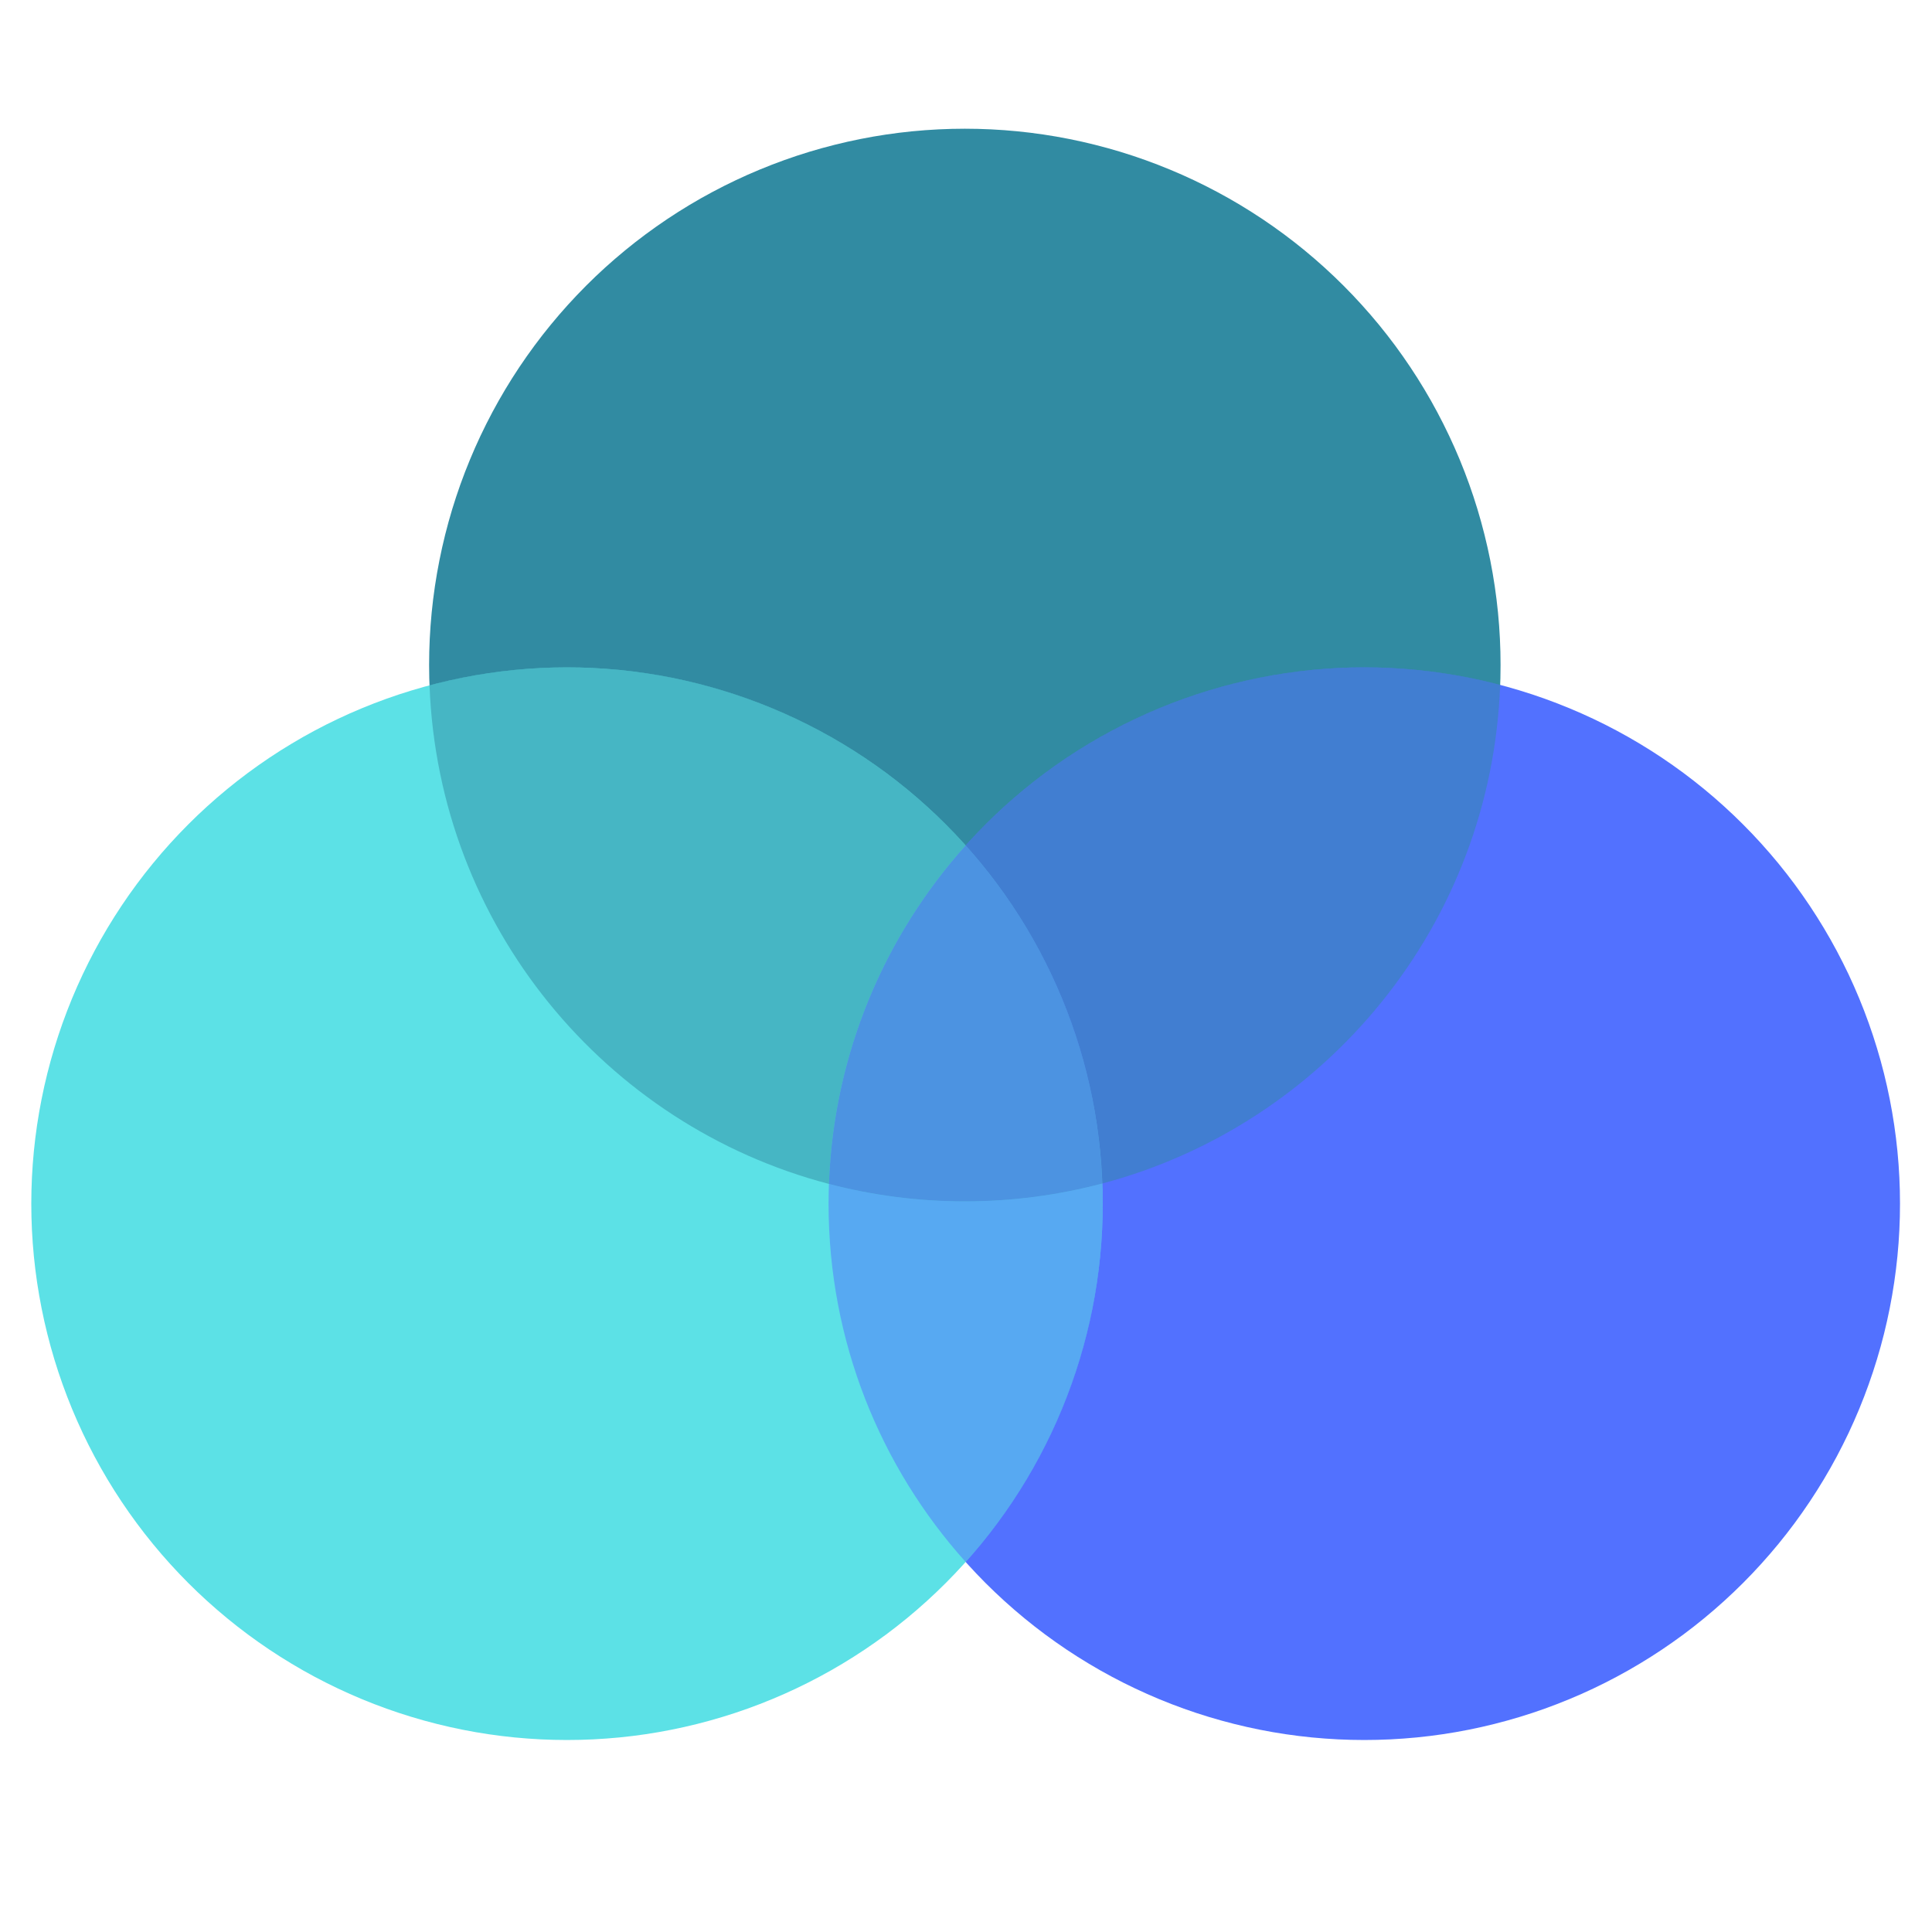<svg xmlns="http://www.w3.org/2000/svg" xmlns:xlink="http://www.w3.org/1999/xlink" width="50" zoomAndPan="magnify" viewBox="0 0 375 375" height="50" preserveAspectRatio="xMidYMid meet" version="1.0"><defs><filter x="0%" y="0%" width="100%" height="100%" id="id1"><feColorMatrix values="0 0 0 0 1 0 0 0 0 1 0 0 0 0 1 0 0 0 1 0" color-interpolation-filters="sRGB"/></filter><clipPath id="id2"><path d="M 83 24.984 L 292 24.984 L 292 234 L 83 234 Z M 83 24.984 " clip-rule="nonzero"/></clipPath><clipPath id="id3"><path d="M 160 129 L 368.934 129 L 368.934 337.734 L 160 337.734 Z M 160 129 " clip-rule="nonzero"/></clipPath><clipPath id="id4"><path d="M 6 129 L 215 129 L 215 337.734 L 6 337.734 Z M 6 129 " clip-rule="nonzero"/></clipPath><mask id="id5"><g filter="url(#id1)"><rect x="-37.5" width="450" fill="#000000" y="-37.5" height="450" fill-opacity="0.498"/></g></mask><clipPath id="id6"><path d="M 0.039 0.121 L 105 0.121 L 105 101 L 0.039 101 Z M 0.039 0.121 " clip-rule="nonzero"/></clipPath><clipPath id="id7"><rect x="0" width="106" y="0" height="102"/></clipPath><mask id="id8"><g filter="url(#id1)"><rect x="-37.5" width="450" fill="#000000" y="-37.5" height="450" fill-opacity="0.498"/></g></mask><clipPath id="id9"><path d="M 0.199 0.121 L 104.602 0.121 L 104.602 101 L 0.199 101 Z M 0.199 0.121 " clip-rule="nonzero"/></clipPath><clipPath id="id10"><rect x="0" width="105" y="0" height="102"/></clipPath><mask id="id11"><g filter="url(#id1)"><rect x="-37.5" width="450" fill="#000000" y="-37.5" height="450" fill-opacity="0.498"/></g></mask><clipPath id="id12"><path d="M 0.801 1 L 54 1 L 54 70.762 L 0.801 70.762 Z M 0.801 1 " clip-rule="nonzero"/></clipPath><clipPath id="id13"><rect x="0" width="55" y="0" height="71"/></clipPath><mask id="id14"><g filter="url(#id1)"><rect x="-37.5" width="450" fill="#000000" y="-37.5" height="450" fill-opacity="0.498"/></g></mask><clipPath id="id15"><path d="M 0.078 1 L 54.559 1 L 54.559 75.602 L 0.078 75.602 Z M 0.078 1 " clip-rule="nonzero"/></clipPath><clipPath id="id16"><rect x="0" width="55" y="0" height="76"/></clipPath><mask id="id17"><g filter="url(#id1)"><rect x="-37.5" width="450" fill="#000000" y="-37.5" height="450" fill-opacity="0.498"/></g></mask><clipPath id="id18"><path d="M 0.801 1 L 54 1 L 54 70.762 L 0.801 70.762 Z M 0.801 1 " clip-rule="nonzero"/></clipPath><clipPath id="id19"><rect x="0" width="55" y="0" height="71"/></clipPath></defs><g clip-path="url(#id2)"><path fill="#318ba2" d="M 291.258 129.082 C 291.258 130.789 291.219 132.488 291.133 134.191 C 291.051 135.895 290.926 137.59 290.758 139.289 C 290.59 140.984 290.383 142.672 290.133 144.359 C 289.883 146.043 289.594 147.723 289.262 149.391 C 288.93 151.062 288.555 152.727 288.141 154.379 C 287.73 156.031 287.273 157.672 286.781 159.301 C 286.289 160.934 285.754 162.551 285.18 164.152 C 284.605 165.758 283.996 167.348 283.344 168.922 C 282.691 170.496 282.004 172.051 281.273 173.594 C 280.547 175.133 279.781 176.652 278.98 178.156 C 278.18 179.66 277.34 181.141 276.465 182.602 C 275.59 184.062 274.68 185.5 273.734 186.918 C 272.789 188.336 271.809 189.727 270.797 191.094 C 269.781 192.465 268.734 193.809 267.656 195.125 C 266.574 196.441 265.465 197.73 264.32 198.992 C 263.18 200.254 262.004 201.488 260.801 202.691 C 259.598 203.898 258.367 205.07 257.105 206.215 C 255.844 207.359 254.559 208.473 253.242 209.555 C 251.926 210.633 250.586 211.684 249.219 212.695 C 247.852 213.711 246.461 214.691 245.047 215.641 C 243.629 216.586 242.191 217.496 240.734 218.371 C 239.273 219.25 237.793 220.09 236.293 220.891 C 234.793 221.695 233.273 222.461 231.734 223.188 C 230.195 223.918 228.641 224.605 227.066 225.258 C 225.496 225.91 223.906 226.523 222.305 227.098 C 220.703 227.672 219.086 228.207 217.461 228.699 C 215.832 229.195 214.191 229.648 212.539 230.062 C 210.891 230.477 209.23 230.852 207.562 231.184 C 205.891 231.516 204.215 231.805 202.531 232.055 C 200.848 232.305 199.16 232.516 197.465 232.684 C 195.773 232.848 194.078 232.973 192.375 233.059 C 190.676 233.141 188.977 233.184 187.273 233.184 C 185.574 233.184 183.871 233.141 182.172 233.059 C 180.473 232.973 178.777 232.848 177.082 232.684 C 175.387 232.516 173.699 232.305 172.016 232.055 C 170.332 231.805 168.656 231.516 166.988 231.184 C 165.32 230.852 163.66 230.477 162.008 230.062 C 160.355 229.648 158.719 229.195 157.09 228.699 C 155.461 228.207 153.844 227.672 152.242 227.098 C 150.641 226.523 149.055 225.91 147.48 225.258 C 145.91 224.605 144.355 223.918 142.816 223.188 C 141.277 222.461 139.758 221.695 138.258 220.891 C 136.754 220.09 135.273 219.25 133.816 218.371 C 132.355 217.496 130.918 216.586 129.504 215.641 C 128.09 214.691 126.699 213.711 125.332 212.695 C 123.965 211.684 122.621 210.633 121.309 209.555 C 119.992 208.473 118.703 207.359 117.441 206.215 C 116.18 205.07 114.949 203.898 113.746 202.691 C 112.543 201.488 111.371 200.254 110.227 198.992 C 109.086 197.73 107.973 196.441 106.895 195.125 C 105.812 193.809 104.766 192.465 103.754 191.094 C 102.738 189.727 101.762 188.336 100.812 186.918 C 99.867 185.5 98.957 184.062 98.082 182.602 C 97.207 181.141 96.371 179.66 95.566 178.156 C 94.766 176.652 94 175.133 93.273 173.594 C 92.547 172.051 91.855 170.496 91.207 168.922 C 90.555 167.348 89.941 165.758 89.367 164.152 C 88.797 162.551 88.262 160.934 87.766 159.301 C 87.273 157.672 86.82 156.031 86.406 154.379 C 85.992 152.727 85.621 151.062 85.289 149.391 C 84.957 147.723 84.664 146.043 84.414 144.359 C 84.164 142.672 83.957 140.984 83.789 139.289 C 83.625 137.59 83.5 135.895 83.414 134.191 C 83.332 132.488 83.289 130.789 83.289 129.082 C 83.289 127.379 83.332 125.676 83.414 123.977 C 83.5 122.273 83.625 120.574 83.789 118.879 C 83.957 117.184 84.164 115.496 84.414 113.809 C 84.664 112.125 84.957 110.445 85.289 108.773 C 85.621 107.105 85.992 105.441 86.406 103.789 C 86.82 102.137 87.273 100.496 87.766 98.863 C 88.262 97.234 88.797 95.617 89.367 94.012 C 89.941 92.41 90.555 90.82 91.207 89.246 C 91.855 87.672 92.547 86.117 93.273 84.574 C 94 83.035 94.766 81.516 95.566 80.012 C 96.371 78.508 97.207 77.027 98.082 75.566 C 98.957 74.105 99.867 72.664 100.812 71.25 C 101.762 69.832 102.738 68.441 103.754 67.07 C 104.766 65.703 105.812 64.359 106.895 63.043 C 107.973 61.727 109.086 60.438 110.227 59.176 C 111.371 57.914 112.543 56.68 113.746 55.473 C 114.949 54.27 116.18 53.094 117.441 51.949 C 118.703 50.809 119.992 49.695 121.309 48.613 C 122.621 47.531 123.965 46.484 125.332 45.469 C 126.699 44.457 128.09 43.477 129.504 42.527 C 130.918 41.582 132.355 40.672 133.816 39.793 C 135.273 38.918 136.754 38.078 138.258 37.277 C 139.758 36.473 141.277 35.707 142.816 34.98 C 144.355 34.25 145.91 33.559 147.48 32.91 C 149.055 32.258 150.641 31.645 152.242 31.07 C 153.844 30.496 155.461 29.961 157.09 29.465 C 158.719 28.973 160.355 28.52 162.008 28.105 C 163.66 27.691 165.32 27.316 166.988 26.984 C 168.656 26.652 170.332 26.359 172.016 26.109 C 173.699 25.859 175.387 25.652 177.082 25.484 C 178.777 25.32 180.473 25.191 182.172 25.109 C 183.871 25.027 185.574 24.984 187.273 24.984 C 188.977 24.984 190.676 25.027 192.375 25.109 C 194.078 25.191 195.773 25.32 197.465 25.484 C 199.16 25.652 200.848 25.859 202.531 26.109 C 204.215 26.359 205.891 26.652 207.562 26.984 C 209.23 27.316 210.891 27.691 212.539 28.105 C 214.191 28.52 215.832 28.973 217.461 29.465 C 219.086 29.961 220.703 30.496 222.305 31.07 C 223.906 31.645 225.496 32.258 227.066 32.91 C 228.641 33.559 230.195 34.25 231.734 34.98 C 233.273 35.707 234.793 36.473 236.293 37.277 C 237.793 38.078 239.273 38.918 240.734 39.793 C 242.191 40.672 243.629 41.582 245.047 42.527 C 246.461 43.477 247.852 44.457 249.219 45.469 C 250.586 46.484 251.926 47.531 253.242 48.613 C 254.559 49.695 255.844 50.809 257.105 51.949 C 258.367 53.094 259.598 54.27 260.801 55.473 C 262.004 56.68 263.18 57.914 264.32 59.176 C 265.465 60.438 266.574 61.727 267.656 63.043 C 268.734 64.359 269.781 65.703 270.797 67.07 C 271.809 68.441 272.789 69.832 273.734 71.25 C 274.68 72.664 275.59 74.105 276.465 75.566 C 277.34 77.027 278.18 78.508 278.98 80.012 C 279.781 81.516 280.547 83.035 281.273 84.574 C 282.004 86.117 282.691 87.672 283.344 89.246 C 283.996 90.82 284.605 92.41 285.18 94.012 C 285.754 95.617 286.289 97.234 286.781 98.863 C 287.273 100.496 287.73 102.137 288.141 103.789 C 288.555 105.441 288.93 107.105 289.262 108.773 C 289.594 110.445 289.883 112.125 290.133 113.809 C 290.383 115.496 290.59 117.184 290.758 118.879 C 290.926 120.574 291.051 122.273 291.133 123.977 C 291.219 125.676 291.258 127.379 291.258 129.082 Z M 291.258 129.082 " fill-opacity="1" fill-rule="nonzero"/></g><g clip-path="url(#id3)"><path fill="#5271ff" d="M 368.789 233.637 C 368.789 235.34 368.75 237.043 368.664 238.742 C 368.582 240.445 368.457 242.145 368.289 243.84 C 368.121 245.535 367.914 247.223 367.664 248.91 C 367.414 250.594 367.125 252.273 366.793 253.945 C 366.461 255.613 366.086 257.277 365.676 258.93 C 365.262 260.582 364.809 262.223 364.312 263.852 C 363.82 265.484 363.285 267.102 362.711 268.703 C 362.137 270.309 361.527 271.898 360.875 273.473 C 360.223 275.047 359.535 276.602 358.809 278.145 C 358.078 279.684 357.312 281.203 356.512 282.707 C 355.711 284.211 354.871 285.691 353.996 287.152 C 353.121 288.613 352.211 290.055 351.266 291.469 C 350.32 292.887 349.34 294.277 348.328 295.648 C 347.312 297.016 346.266 298.359 345.188 299.676 C 344.105 300.992 342.996 302.281 341.852 303.543 C 340.711 304.805 339.539 306.039 338.332 307.246 C 337.129 308.449 335.898 309.625 334.637 310.766 C 333.375 311.91 332.09 313.023 330.773 314.105 C 329.457 315.184 328.117 316.234 326.75 317.25 C 325.383 318.262 323.992 319.242 322.578 320.191 C 321.16 321.137 319.723 322.047 318.266 322.922 C 316.805 323.801 315.324 324.641 313.824 325.441 C 312.324 326.246 310.805 327.012 309.266 327.738 C 307.727 328.469 306.172 329.156 304.598 329.809 C 303.027 330.461 301.438 331.074 299.836 331.648 C 298.234 332.223 296.621 332.758 294.992 333.25 C 293.363 333.746 291.723 334.199 290.07 334.613 C 288.422 335.027 286.762 335.402 285.094 335.734 C 283.422 336.066 281.746 336.359 280.062 336.609 C 278.379 336.859 276.691 337.066 275 337.234 C 273.305 337.398 271.609 337.523 269.906 337.609 C 268.207 337.691 266.508 337.734 264.805 337.734 C 263.105 337.734 261.402 337.691 259.703 337.609 C 258.004 337.523 256.309 337.398 254.613 337.234 C 252.922 337.066 251.23 336.859 249.547 336.609 C 247.863 336.359 246.188 336.066 244.52 335.734 C 242.852 335.402 241.191 335.027 239.539 334.613 C 237.891 334.199 236.25 333.746 234.621 333.25 C 232.992 332.758 231.375 332.223 229.773 331.648 C 228.172 331.074 226.586 330.461 225.012 329.809 C 223.441 329.156 221.887 328.469 220.348 327.738 C 218.809 327.012 217.289 326.246 215.789 325.441 C 214.285 324.641 212.809 323.801 211.348 322.922 C 209.887 322.047 208.449 321.137 207.035 320.191 C 205.621 319.242 204.23 318.262 202.863 317.25 C 201.496 316.234 200.156 315.184 198.84 314.105 C 197.523 313.023 196.234 311.91 194.973 310.766 C 193.715 309.625 192.48 308.449 191.277 307.246 C 190.074 306.039 188.902 304.805 187.758 303.543 C 186.617 302.281 185.504 300.992 184.426 299.676 C 183.344 298.359 182.297 297.016 181.285 295.648 C 180.27 294.277 179.293 292.887 178.348 291.469 C 177.402 290.055 176.492 288.613 175.617 287.152 C 174.742 285.691 173.902 284.211 173.102 282.707 C 172.297 281.203 171.531 279.684 170.805 278.145 C 170.078 276.602 169.387 275.047 168.738 273.473 C 168.086 271.898 167.473 270.309 166.898 268.703 C 166.328 267.102 165.793 265.484 165.301 263.852 C 164.805 262.223 164.352 260.582 163.938 258.93 C 163.523 257.277 163.152 255.613 162.82 253.945 C 162.488 252.273 162.195 250.594 161.945 248.91 C 161.695 247.223 161.488 245.535 161.32 243.84 C 161.156 242.145 161.031 240.445 160.945 238.742 C 160.863 237.043 160.82 235.34 160.82 233.637 C 160.82 231.93 160.863 230.23 160.945 228.527 C 161.031 226.824 161.156 225.125 161.32 223.43 C 161.488 221.734 161.695 220.047 161.945 218.359 C 162.195 216.676 162.488 214.996 162.82 213.324 C 163.152 211.656 163.523 209.992 163.938 208.34 C 164.352 206.688 164.805 205.047 165.301 203.418 C 165.793 201.785 166.328 200.168 166.898 198.566 C 167.473 196.961 168.086 195.371 168.738 193.797 C 169.387 192.223 170.078 190.668 170.805 189.125 C 171.531 187.586 172.297 186.066 173.102 184.562 C 173.902 183.059 174.742 181.578 175.617 180.117 C 176.492 178.656 177.402 177.219 178.348 175.801 C 179.293 174.383 180.27 172.992 181.285 171.621 C 182.297 170.254 183.344 168.91 184.426 167.594 C 185.504 166.277 186.617 164.988 187.758 163.727 C 188.902 162.465 190.074 161.23 191.277 160.027 C 192.48 158.82 193.715 157.645 194.973 156.504 C 196.234 155.359 197.523 154.246 198.84 153.164 C 200.156 152.086 201.496 151.035 202.863 150.02 C 204.23 149.008 205.621 148.027 207.035 147.078 C 208.449 146.133 209.887 145.223 211.348 144.348 C 212.809 143.469 214.285 142.629 215.789 141.828 C 217.289 141.023 218.809 140.258 220.348 139.531 C 221.887 138.801 223.441 138.113 225.012 137.461 C 226.586 136.809 228.172 136.195 229.773 135.621 C 231.375 135.047 232.992 134.512 234.621 134.02 C 236.25 133.523 237.891 133.07 239.539 132.656 C 241.191 132.242 242.852 131.867 244.52 131.535 C 246.188 131.203 247.863 130.914 249.547 130.664 C 251.23 130.414 252.922 130.203 254.613 130.035 C 256.309 129.871 258.004 129.746 259.703 129.66 C 261.402 129.578 263.105 129.535 264.805 129.535 C 266.508 129.535 268.207 129.578 269.906 129.66 C 271.609 129.746 273.305 129.871 275 130.035 C 276.691 130.203 278.379 130.414 280.062 130.664 C 281.746 130.914 283.422 131.203 285.094 131.535 C 286.762 131.867 288.422 132.242 290.07 132.656 C 291.723 133.07 293.363 133.523 294.992 134.02 C 296.621 134.512 298.234 135.047 299.836 135.621 C 301.438 136.195 303.027 136.809 304.598 137.461 C 306.172 138.113 307.727 138.801 309.266 139.531 C 310.805 140.258 312.324 141.023 313.824 141.828 C 315.324 142.629 316.805 143.469 318.266 144.348 C 319.723 145.223 321.16 146.133 322.578 147.078 C 323.992 148.027 325.383 149.008 326.75 150.02 C 328.117 151.035 329.457 152.086 330.773 153.164 C 332.09 154.246 333.375 155.359 334.637 156.504 C 335.898 157.645 337.129 158.82 338.332 160.027 C 339.539 161.23 340.711 162.465 341.852 163.727 C 342.996 164.988 344.105 166.277 345.188 167.594 C 346.266 168.91 347.312 170.254 348.328 171.621 C 349.34 172.992 350.32 174.383 351.266 175.801 C 352.211 177.219 353.121 178.656 353.996 180.117 C 354.871 181.578 355.711 183.059 356.512 184.562 C 357.312 186.066 358.078 187.586 358.809 189.125 C 359.535 190.668 360.223 192.223 360.875 193.797 C 361.527 195.371 362.137 196.961 362.711 198.566 C 363.285 200.168 363.82 201.785 364.312 203.418 C 364.809 205.047 365.262 206.688 365.676 208.34 C 366.086 209.992 366.461 211.656 366.793 213.324 C 367.125 214.996 367.414 216.676 367.664 218.359 C 367.914 220.047 368.121 221.734 368.289 223.43 C 368.457 225.125 368.582 226.824 368.664 228.527 C 368.75 230.23 368.789 231.93 368.789 233.637 Z M 368.789 233.637 " fill-opacity="1" fill-rule="nonzero"/></g><g clip-path="url(#id4)"><path fill="#5ce1e6" d="M 214.043 233.637 C 214.043 235.34 214 237.043 213.918 238.742 C 213.836 240.445 213.711 242.145 213.543 243.84 C 213.375 245.535 213.168 247.223 212.918 248.91 C 212.668 250.594 212.379 252.273 212.047 253.945 C 211.715 255.613 211.34 257.277 210.926 258.93 C 210.512 260.582 210.059 262.223 209.566 263.852 C 209.07 265.484 208.539 267.102 207.965 268.703 C 207.391 270.309 206.777 271.898 206.129 273.473 C 205.477 275.047 204.789 276.602 204.059 278.145 C 203.332 279.684 202.566 281.203 201.766 282.707 C 200.961 284.211 200.125 285.691 199.25 287.152 C 198.375 288.613 197.465 290.055 196.52 291.469 C 195.574 292.887 194.594 294.277 193.578 295.648 C 192.566 297.016 191.52 298.359 190.441 299.676 C 189.359 300.992 188.25 302.281 187.105 303.543 C 185.965 304.805 184.789 306.039 183.586 307.246 C 182.383 308.449 181.152 309.625 179.891 310.766 C 178.629 311.91 177.34 313.023 176.027 314.105 C 174.711 315.184 173.371 316.234 172.004 317.25 C 170.637 318.262 169.246 319.242 167.828 320.191 C 166.414 321.137 164.977 322.047 163.52 322.922 C 162.059 323.801 160.578 324.641 159.078 325.441 C 157.574 326.246 156.055 327.012 154.52 327.738 C 152.98 328.469 151.426 329.156 149.852 329.809 C 148.281 330.461 146.691 331.074 145.09 331.648 C 143.488 332.223 141.871 332.758 140.242 333.25 C 138.617 333.746 136.977 334.199 135.324 334.613 C 133.676 335.027 132.016 335.402 130.344 335.734 C 128.676 336.066 127 336.359 125.316 336.609 C 123.633 336.859 121.945 337.066 120.25 337.234 C 118.559 337.398 116.859 337.523 115.16 337.609 C 113.461 337.691 111.762 337.734 110.059 337.734 C 108.355 337.734 106.656 337.691 104.957 337.609 C 103.258 337.523 101.559 337.398 99.867 337.234 C 98.172 337.066 96.484 336.859 94.801 336.609 C 93.117 336.359 91.441 336.066 89.773 335.734 C 88.102 335.402 86.445 335.027 84.793 334.613 C 83.141 334.199 81.504 333.746 79.875 333.25 C 78.246 332.758 76.629 332.223 75.027 331.648 C 73.426 331.074 71.84 330.461 70.266 329.809 C 68.695 329.156 67.137 328.469 65.602 327.738 C 64.062 327.012 62.543 326.246 61.039 325.441 C 59.539 324.641 58.059 323.801 56.602 322.922 C 55.141 322.047 53.703 321.137 52.289 320.191 C 50.875 319.242 49.48 318.262 48.117 317.25 C 46.75 316.234 45.406 315.184 44.094 314.105 C 42.777 313.023 41.488 311.91 40.227 310.766 C 38.965 309.625 37.734 308.449 36.531 307.246 C 35.328 306.039 34.156 304.805 33.012 303.543 C 31.867 302.281 30.758 300.992 29.68 299.676 C 28.598 298.359 27.551 297.016 26.539 295.648 C 25.523 294.277 24.543 292.887 23.598 291.469 C 22.652 290.055 21.742 288.613 20.867 287.152 C 19.992 285.691 19.156 284.211 18.352 282.707 C 17.551 281.203 16.785 279.684 16.059 278.145 C 15.332 276.602 14.641 275.047 13.988 273.473 C 13.34 271.898 12.727 270.309 12.152 268.703 C 11.578 267.102 11.047 265.484 10.551 263.852 C 10.059 262.223 9.605 260.582 9.191 258.93 C 8.777 257.277 8.406 255.613 8.074 253.945 C 7.742 252.273 7.449 250.594 7.199 248.91 C 6.949 247.223 6.742 245.535 6.574 243.84 C 6.41 242.145 6.281 240.445 6.199 238.742 C 6.117 237.043 6.074 235.34 6.074 233.637 C 6.074 231.93 6.117 230.23 6.199 228.527 C 6.281 226.824 6.41 225.125 6.574 223.43 C 6.742 221.734 6.949 220.047 7.199 218.359 C 7.449 216.676 7.742 214.996 8.074 213.324 C 8.406 211.656 8.777 209.992 9.191 208.34 C 9.605 206.688 10.059 205.047 10.551 203.418 C 11.047 201.785 11.578 200.168 12.152 198.566 C 12.727 196.961 13.34 195.371 13.988 193.797 C 14.641 192.223 15.332 190.668 16.059 189.125 C 16.785 187.586 17.551 186.066 18.352 184.562 C 19.156 183.059 19.992 181.578 20.867 180.117 C 21.742 178.656 22.652 177.219 23.598 175.801 C 24.543 174.383 25.523 172.992 26.539 171.621 C 27.551 170.254 28.598 168.91 29.68 167.594 C 30.758 166.277 31.867 164.988 33.012 163.727 C 34.156 162.465 35.328 161.23 36.531 160.027 C 37.734 158.82 38.965 157.645 40.227 156.504 C 41.488 155.359 42.777 154.246 44.094 153.164 C 45.406 152.086 46.75 151.035 48.117 150.02 C 49.48 149.008 50.875 148.027 52.289 147.078 C 53.703 146.133 55.141 145.223 56.602 144.348 C 58.059 143.469 59.539 142.629 61.039 141.828 C 62.543 141.023 64.062 140.258 65.602 139.531 C 67.137 138.801 68.695 138.113 70.266 137.461 C 71.84 136.809 73.426 136.195 75.027 135.621 C 76.629 135.047 78.246 134.512 79.875 134.02 C 81.504 133.523 83.141 133.07 84.793 132.656 C 86.445 132.242 88.102 131.867 89.773 131.535 C 91.441 131.203 93.117 130.914 94.801 130.664 C 96.484 130.414 98.172 130.203 99.867 130.035 C 101.559 129.871 103.258 129.746 104.957 129.66 C 106.656 129.578 108.355 129.535 110.059 129.535 C 111.762 129.535 113.461 129.578 115.16 129.66 C 116.859 129.746 118.559 129.871 120.25 130.035 C 121.945 130.203 123.633 130.414 125.316 130.664 C 127 130.914 128.676 131.203 130.344 131.535 C 132.016 131.867 133.676 132.242 135.324 132.656 C 136.977 133.07 138.617 133.523 140.242 134.02 C 141.871 134.512 143.488 135.047 145.09 135.621 C 146.691 136.195 148.281 136.809 149.852 137.461 C 151.426 138.113 152.98 138.801 154.52 139.531 C 156.055 140.258 157.574 141.023 159.078 141.828 C 160.578 142.629 162.059 143.469 163.52 144.348 C 164.977 145.223 166.414 146.133 167.828 147.078 C 169.246 148.027 170.637 149.008 172.004 150.02 C 173.371 151.035 174.711 152.086 176.027 153.164 C 177.34 154.246 178.629 155.359 179.891 156.504 C 181.152 157.645 182.383 158.82 183.586 160.027 C 184.789 161.23 185.965 162.465 187.105 163.727 C 188.25 164.988 189.359 166.277 190.441 167.594 C 191.52 168.91 192.566 170.254 193.578 171.621 C 194.594 172.992 195.574 174.383 196.52 175.801 C 197.465 177.219 198.375 178.656 199.25 180.117 C 200.125 181.578 200.961 183.059 201.766 184.562 C 202.566 186.066 203.332 187.586 204.059 189.125 C 204.789 190.668 205.477 192.223 206.129 193.797 C 206.777 195.371 207.391 196.961 207.965 198.566 C 208.539 200.168 209.07 201.785 209.566 203.418 C 210.059 205.047 210.512 206.688 210.926 208.34 C 211.34 209.992 211.715 211.656 212.047 213.324 C 212.379 214.996 212.668 216.676 212.918 218.359 C 213.168 220.047 213.375 221.734 213.543 223.43 C 213.711 225.125 213.836 226.824 213.918 228.527 C 214 230.23 214.043 231.93 214.043 233.637 Z M 214.043 233.637 " fill-opacity="1" fill-rule="nonzero"/></g><g mask="url(#id5)"><g transform="matrix(1, 0, 0, 1, 83, 129)"><g clip-path="url(#id7)"><g clip-path="url(#id6)"><path fill="#318ba2" d="M 77.898 100.801 C 78.812 75.578 88.684 52.645 104.434 35.094 C 85.398 13.883 57.785 0.535 27.059 0.535 C 17.832 0.535 8.887 1.746 0.371 4.004 C 2.094 50.637 34.457 89.43 77.898 100.801 Z M 77.898 100.801 " fill-opacity="1" fill-rule="nonzero"/></g></g></g></g><g mask="url(#id8)"><g transform="matrix(1, 0, 0, 1, 187, 129)"><g clip-path="url(#id10)"><g clip-path="url(#id9)"><path fill="#318ba2" d="M 0.434 35.094 C 16.164 52.625 26.031 75.527 26.961 100.715 C 70.273 89.234 102.496 50.477 104.18 3.918 C 95.758 1.715 86.918 0.535 77.805 0.535 C 47.078 0.535 19.469 13.883 0.434 35.094 Z M 0.434 35.094 " fill-opacity="1" fill-rule="nonzero"/></g></g></g></g><g mask="url(#id11)"><g transform="matrix(1, 0, 0, 1, 160, 163)"><g clip-path="url(#id13)"><g clip-path="url(#id12)"><path fill="#318ba2" d="M 0.898 66.801 C 9.324 69.004 18.16 70.184 27.273 70.184 C 36.5 70.184 45.445 68.973 53.961 66.715 C 53.031 41.523 43.16 18.625 27.434 1.094 C 11.684 18.645 1.812 41.578 0.898 66.801 Z M 0.898 66.801 " fill-opacity="1" fill-rule="nonzero"/></g></g></g></g><g mask="url(#id14)"><g transform="matrix(1, 0, 0, 1, 160, 228)"><g clip-path="url(#id16)"><g clip-path="url(#id15)"><path fill="#5271ff" d="M 53.961 1.715 C 45.445 3.973 36.5 5.184 27.273 5.184 C 18.16 5.184 9.32 4.004 0.898 1.801 C 0.855 3.074 0.824 4.352 0.824 5.637 C 0.824 32.367 10.891 56.742 27.434 75.176 C 43.977 56.742 54.043 32.367 54.043 5.637 C 54.043 4.32 54.012 3.016 53.961 1.715 Z M 53.961 1.715 " fill-opacity="1" fill-rule="nonzero"/></g></g></g></g><g mask="url(#id17)"><g transform="matrix(1, 0, 0, 1, 160, 163)"><g clip-path="url(#id19)"><g clip-path="url(#id18)"><path fill="#5271ff" d="M 0.898 66.801 C 9.324 69.004 18.16 70.184 27.273 70.184 C 36.5 70.184 45.445 68.973 53.961 66.715 C 53.031 41.523 43.16 18.625 27.434 1.094 C 11.684 18.645 1.812 41.578 0.898 66.801 Z M 0.898 66.801 " fill-opacity="1" fill-rule="nonzero"/></g></g></g></g></svg>